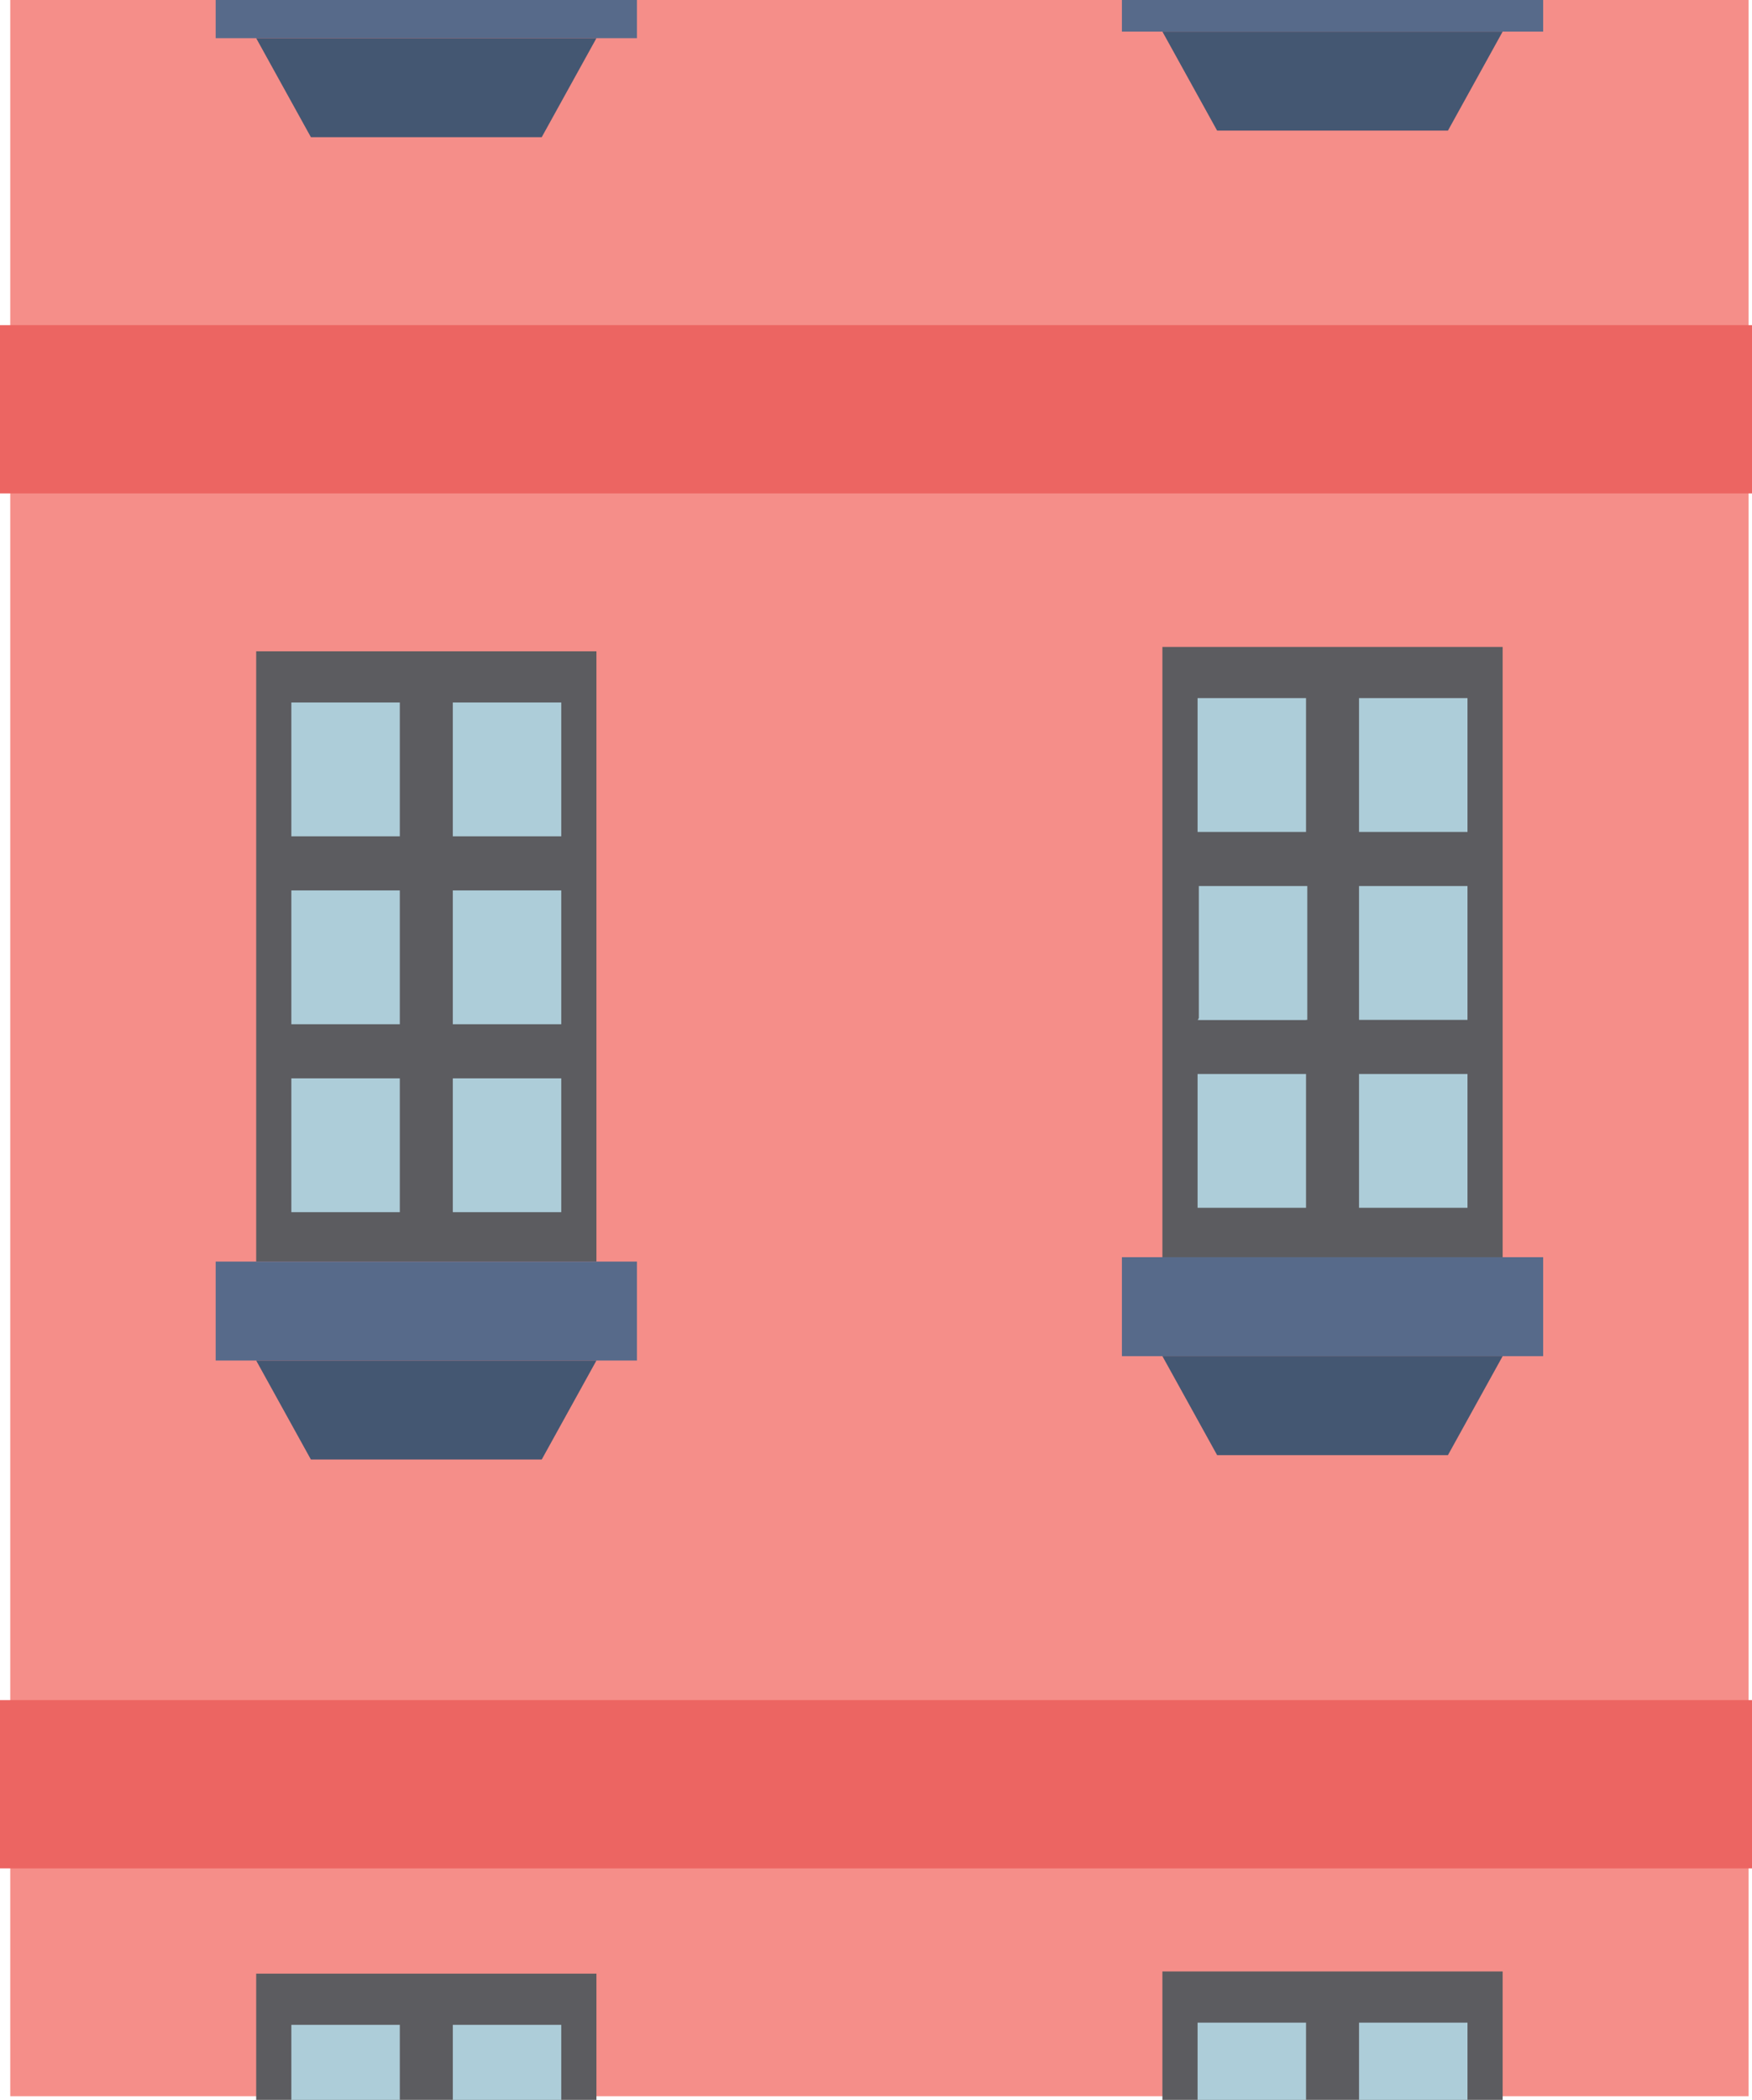 <?xml version="1.0" encoding="utf-8"?>
<!-- Generator: Adobe Illustrator 16.0.0, SVG Export Plug-In . SVG Version: 6.00 Build 0)  -->
<!DOCTYPE svg PUBLIC "-//W3C//DTD SVG 1.1//EN" "http://www.w3.org/Graphics/SVG/1.1/DTD/svg11.dtd">
<svg version="1.1" id="Layer_1" xmlns="http://www.w3.org/2000/svg" xmlns:xlink="http://www.w3.org/1999/xlink" x="0px" y="0px"
	 width="768px" height="920px" viewBox="-236.86 -326.431 768 920" enable-background="new -236.86 -326.431 768 920"
	 xml:space="preserve">
<g>
	<rect x="-232.369" y="-328.934" fill="#F58E89" width="762.011" height="920.914"/>
	<rect x="-252.358" y="418.434" fill="#EC6562" width="801.993" height="73.724"/>
	<rect x="-252.361" y="-183.974" fill="#EC6562" width="802" height="73.721"/>
	<g>
		<rect x="-142.316" y="-353.065" fill="#576A8A" width="184.659" height="43.364"/>
		<polygon fill="#445772" points="0.609,-266.329 -100.577,-266.329 -124.559,-309.7 24.589,-309.7 		"/>
	</g>
	<g>
		<rect x="254.934" y="-355.94" fill="#576A8A" width="184.658" height="43.364"/>
		<polygon fill="#445772" points="397.851,-269.2 296.676,-269.2 272.69,-312.576 421.834,-312.576 		"/>
	</g>
	<g>
		<rect x="-124.559" y="538.274" fill="#5C5C60" width="149.15" height="267.367"/>
		<g>
			<rect x="-109.144" y="560.697" fill="#ADCDD9" width="47.542" height="58.629"/>
			<rect x="-38.369" y="560.697" fill="#ADCDD9" width="47.542" height="58.629"/>
		</g>
	</g>
	<g>
		<rect x="272.69" y="537.313" fill="#5C5C60" width="149.146" height="267.369"/>
		<g>
			<rect x="288.105" y="559.739" fill="#ADCDD9" width="47.54" height="58.628"/>
			<rect x="358.879" y="559.739" fill="#ADCDD9" width="47.545" height="58.628"/>
		</g>
	</g>
	<g>
		<rect x="-124.559" y="-41.077" fill="#5C5C60" width="149.15" height="267.371"/>
		<g>
			<rect x="-109.144" y="-18.649" fill="#ADCDD9" width="47.542" height="58.626"/>
			<rect x="-38.369" y="-18.649" fill="#ADCDD9" width="47.542" height="58.626"/>
		</g>
		<g>
			<rect x="-109.144" y="63.687" fill="#ADCDD9" width="47.542" height="58.629"/>
			<rect x="-38.369" y="63.687" fill="#ADCDD9" width="47.542" height="58.629"/>
		</g>
		<g>
			<rect x="-109.144" y="146.02" fill="#ADCDD9" width="47.542" height="58.634"/>
			<rect x="-38.369" y="146.02" fill="#ADCDD9" width="47.542" height="58.634"/>
		</g>
		<rect x="-142.316" y="226.294" fill="#576A8A" width="184.659" height="43.362"/>
		<polygon fill="#445772" points="0.609,313.025 -100.577,313.025 -124.559,269.656 24.589,269.656 		"/>
	</g>
	<g>
		<rect x="272.69" y="-42.996" fill="#5C5C60" width="149.146" height="267.372"/>
		<g>
			<rect x="288.105" y="-20.568" fill="#ADCDD9" width="47.54" height="58.631"/>
			<rect x="358.879" y="-20.568" fill="#ADCDD9" width="47.545" height="58.631"/>
		</g>
		<g>
			<polygon fill="#ADCDD9" points="335.645,120.403 288.105,120.403 335.645,61.771 			"/>
			<rect x="358.879" y="61.771" fill="#ADCDD9" width="47.545" height="58.631"/>
			<rect x="288.656" y="61.771" fill="#ADCDD9" width="47.545" height="58.631"/>
		</g>
		<g>
			<rect x="288.105" y="144.111" fill="#ADCDD9" width="47.54" height="58.628"/>
			<rect x="358.879" y="144.111" fill="#ADCDD9" width="47.545" height="58.628"/>
		</g>
		<rect x="254.934" y="224.376" fill="#576A8A" width="184.658" height="43.368"/>
		<polygon fill="#445772" points="397.851,311.104 296.676,311.104 272.69,267.744 421.834,267.744 		"/>
	</g>
</g>
</svg>
